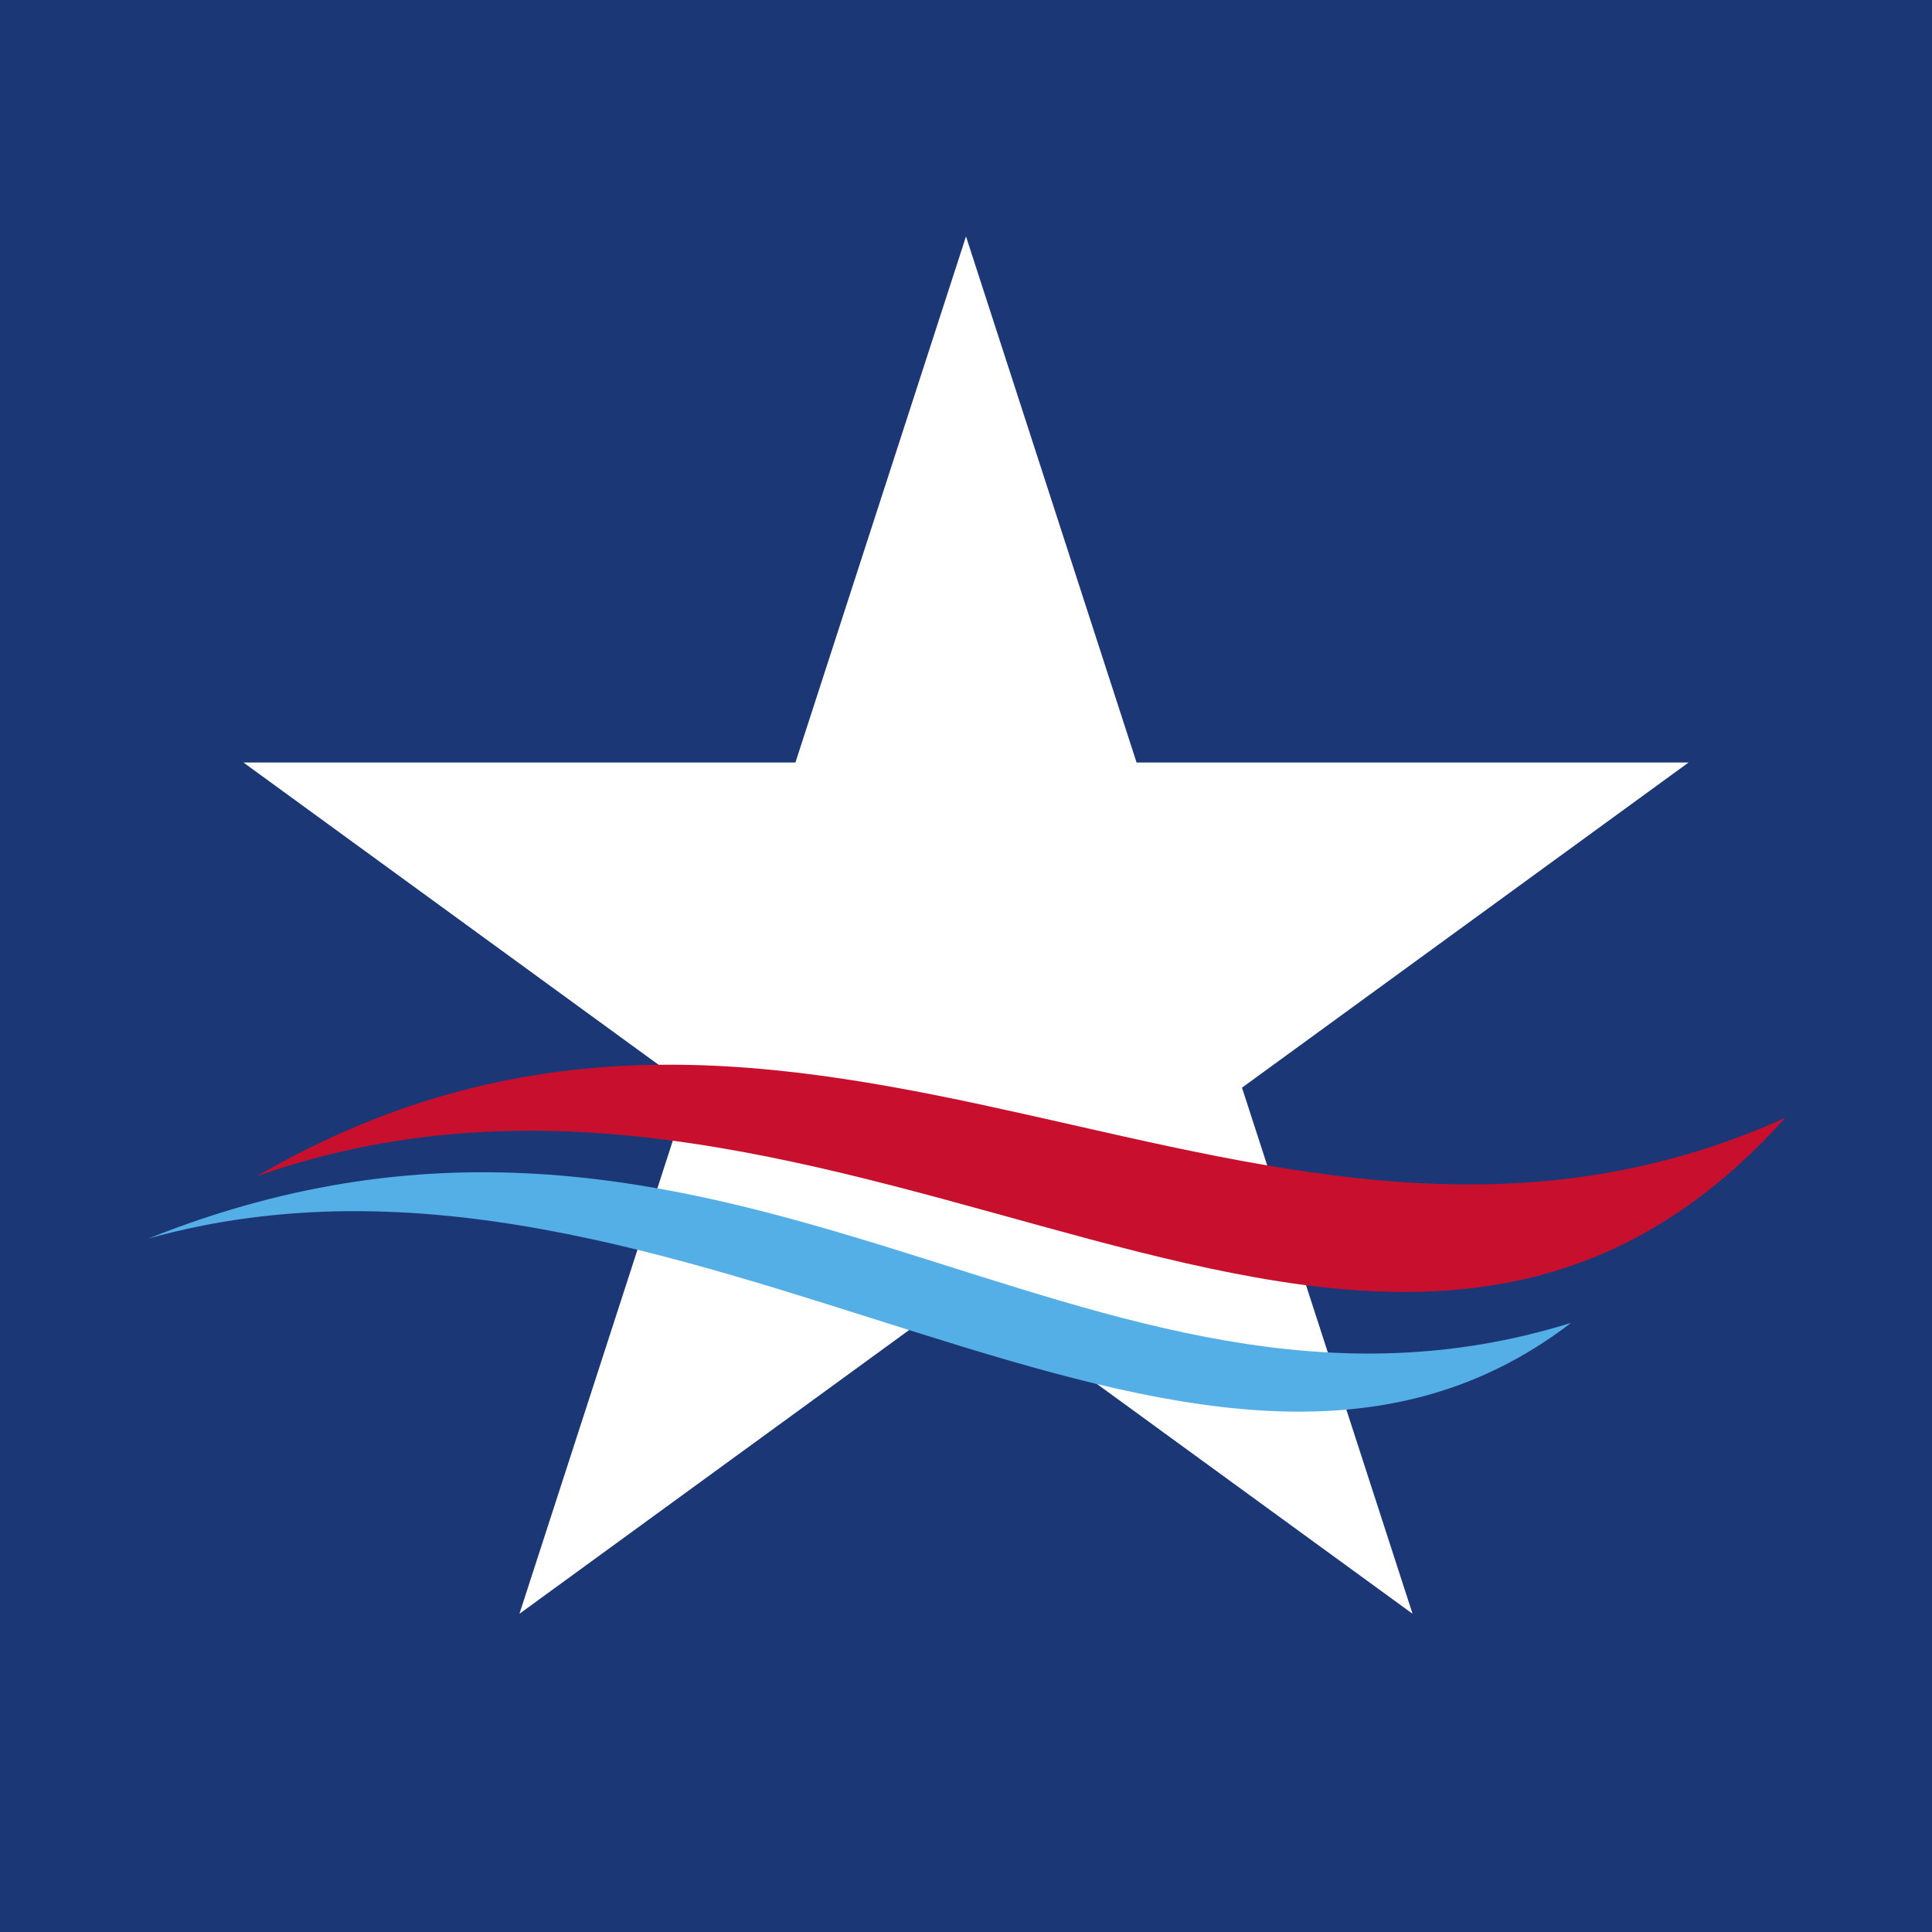 <svg xmlns="http://www.w3.org/2000/svg" xmlns:xlink="http://www.w3.org/1999/xlink" width="500" zoomAndPan="magnify" viewBox="0 0 375 375" height="500" preserveAspectRatio="xMidYMid meet" version="1.2"><defs><clipPath id="965835ac69"><path d="M 8.719 8.719 L 366.469 8.719 L 366.469 366.469 L 8.719 366.469 Z M 8.719 8.719 "/></clipPath><clipPath id="97c8d4d48e"><path d="M 8.719 83.719 L 8.719 291.281 C 8.719 332.703 42.297 366.281 83.719 366.281 L 291.281 366.281 C 332.703 366.281 366.281 332.703 366.281 291.281 L 366.281 83.719 C 366.281 42.297 332.703 8.719 291.281 8.719 L 83.719 8.719 C 42.297 8.719 8.719 42.297 8.719 83.719 Z M 8.719 83.719 "/></clipPath><clipPath id="89a2e8d4a2"><path d="M 47.254 45.891 L 328 45.891 L 328 313.234 L 47.254 313.234 Z M 47.254 45.891 "/></clipPath><clipPath id="7b21b1468c"><path d="M 187.5 45.891 L 220.609 148.004 L 327.746 148.004 L 241.07 211.117 L 274.176 313.234 L 187.5 250.121 L 100.824 313.234 L 133.93 211.117 L 47.254 148.004 L 154.391 148.004 Z M 187.5 45.891 "/></clipPath><clipPath id="d6460ce4e9"><path d="M 49 206 L 346.641 206 L 346.641 251 L 49 251 Z M 49 206 "/></clipPath><clipPath id="0932985f0b"><path d="M 28.641 227 L 305 227 L 305 275 L 28.641 275 Z M 28.641 227 "/></clipPath></defs><g id="2600aee104"><rect x="0" width="375" y="0" height="375" style="fill:#ffffff;fill-opacity:1;stroke:none;"/><rect x="0" width="375" y="0" height="375" style="fill:#1c3775;fill-opacity:1;stroke:none;"/><g clip-rule="nonzero" clip-path="url(#965835ac69)"><g clip-rule="nonzero" clip-path="url(#97c8d4d48e)"><path style=" stroke:none;fill-rule:nonzero;fill:#1c3775;fill-opacity:1;" d="M 366.27 187.496 C 366.27 190.422 366.199 193.344 366.055 196.266 C 365.91 199.191 365.695 202.105 365.41 205.02 C 365.125 207.93 364.766 210.832 364.336 213.727 C 363.906 216.621 363.406 219.504 362.836 222.371 C 362.266 225.242 361.625 228.098 360.914 230.934 C 360.203 233.773 359.422 236.59 358.574 239.391 C 357.723 242.191 356.805 244.969 355.82 247.723 C 354.836 250.477 353.781 253.207 352.664 255.91 C 351.543 258.613 350.355 261.285 349.105 263.934 C 347.855 266.578 346.539 269.188 345.16 271.77 C 343.781 274.352 342.34 276.895 340.836 279.406 C 339.332 281.914 337.766 284.387 336.141 286.816 C 334.516 289.25 332.832 291.641 331.09 293.992 C 329.348 296.344 327.547 298.648 325.691 300.91 C 323.836 303.172 321.926 305.387 319.961 307.555 C 317.996 309.723 315.977 311.84 313.91 313.91 C 311.84 315.977 309.723 317.996 307.555 319.961 C 305.387 321.926 303.172 323.836 300.91 325.691 C 298.648 327.547 296.34 329.348 293.992 331.09 C 291.641 332.832 289.25 334.516 286.816 336.141 C 284.387 337.766 281.914 339.332 279.406 340.836 C 276.895 342.34 274.352 343.781 271.77 345.16 C 269.188 346.539 266.578 347.855 263.934 349.105 C 261.285 350.355 258.613 351.543 255.91 352.664 C 253.207 353.781 250.477 354.836 247.723 355.82 C 244.969 356.805 242.191 357.723 239.391 358.574 C 236.59 359.422 233.773 360.203 230.934 360.914 C 228.098 361.625 225.242 362.266 222.371 362.836 C 219.504 363.406 216.621 363.906 213.727 364.336 C 210.832 364.766 207.93 365.125 205.02 365.41 C 202.105 365.695 199.191 365.91 196.266 366.055 C 193.344 366.199 190.422 366.27 187.496 366.27 C 184.57 366.27 181.645 366.199 178.723 366.055 C 175.801 365.91 172.883 365.695 169.973 365.41 C 167.062 365.125 164.156 364.766 161.262 364.336 C 158.371 363.906 155.488 363.406 152.617 362.836 C 149.75 362.266 146.895 361.625 144.055 360.914 C 141.219 360.203 138.398 359.422 135.602 358.574 C 132.801 357.723 130.023 356.805 127.27 355.82 C 124.512 354.836 121.785 353.781 119.082 352.664 C 116.379 351.543 113.703 350.355 111.059 349.105 C 108.414 347.855 105.801 346.539 103.223 345.16 C 100.641 343.781 98.098 342.34 95.586 340.836 C 93.078 339.332 90.605 337.766 88.172 336.141 C 85.742 334.516 83.348 332.832 81 331.09 C 78.648 329.348 76.344 327.547 74.082 325.691 C 71.82 323.836 69.605 321.926 67.438 319.961 C 65.27 317.996 63.152 315.977 61.082 313.91 C 59.012 311.84 56.996 309.723 55.031 307.555 C 53.066 305.387 51.156 303.172 49.301 300.91 C 47.445 298.648 45.645 296.344 43.902 293.992 C 42.16 291.641 40.477 289.25 38.848 286.816 C 37.223 284.387 35.66 281.914 34.156 279.406 C 32.652 276.895 31.207 274.352 29.828 271.77 C 28.449 269.188 27.137 266.578 25.883 263.934 C 24.633 261.285 23.449 258.613 22.328 255.91 C 21.207 253.207 20.156 250.477 19.172 247.723 C 18.184 244.969 17.266 242.191 16.418 239.391 C 15.57 236.59 14.789 233.773 14.078 230.934 C 13.367 228.098 12.727 225.242 12.156 222.371 C 11.586 219.504 11.086 216.621 10.656 213.727 C 10.227 210.832 9.867 207.93 9.582 205.02 C 9.293 202.105 9.078 199.191 8.934 196.266 C 8.793 193.344 8.719 190.422 8.719 187.496 C 8.719 184.57 8.793 181.645 8.934 178.723 C 9.078 175.801 9.293 172.883 9.582 169.973 C 9.867 167.062 10.227 164.156 10.656 161.262 C 11.086 158.371 11.586 155.488 12.156 152.617 C 12.727 149.75 13.367 146.895 14.078 144.055 C 14.789 141.219 15.57 138.398 16.418 135.602 C 17.266 132.801 18.184 130.023 19.172 127.27 C 20.156 124.512 21.207 121.785 22.328 119.082 C 23.449 116.379 24.633 113.703 25.883 111.059 C 27.137 108.414 28.449 105.801 29.828 103.223 C 31.207 100.641 32.652 98.098 34.156 95.586 C 35.66 93.078 37.223 90.605 38.848 88.172 C 40.477 85.742 42.16 83.348 43.902 81 C 45.645 78.648 47.445 76.344 49.301 74.082 C 51.156 71.82 53.066 69.605 55.031 67.438 C 56.996 65.27 59.012 63.152 61.082 61.082 C 63.152 59.012 65.27 56.996 67.438 55.031 C 69.605 53.066 71.82 51.156 74.082 49.301 C 76.344 47.445 78.648 45.645 81 43.902 C 83.348 42.16 85.742 40.477 88.172 38.848 C 90.605 37.223 93.078 35.66 95.586 34.156 C 98.098 32.652 100.641 31.207 103.223 29.828 C 105.801 28.449 108.414 27.137 111.059 25.883 C 113.703 24.633 116.379 23.449 119.082 22.328 C 121.785 21.207 124.512 20.156 127.27 19.172 C 130.023 18.184 132.801 17.266 135.602 16.418 C 138.398 15.57 141.219 14.789 144.055 14.078 C 146.895 13.367 149.75 12.727 152.617 12.156 C 155.488 11.586 158.371 11.086 161.262 10.656 C 164.156 10.227 167.062 9.867 169.973 9.582 C 172.883 9.293 175.801 9.078 178.723 8.934 C 181.645 8.793 184.57 8.719 187.496 8.719 C 190.422 8.719 193.344 8.793 196.266 8.934 C 199.191 9.078 202.105 9.293 205.02 9.582 C 207.93 9.867 210.832 10.227 213.727 10.656 C 216.621 11.086 219.504 11.586 222.371 12.156 C 225.242 12.727 228.098 13.367 230.934 14.078 C 233.773 14.789 236.59 15.57 239.391 16.418 C 242.191 17.266 244.969 18.184 247.723 19.172 C 250.477 20.156 253.207 21.207 255.91 22.328 C 258.613 23.449 261.285 24.633 263.934 25.883 C 266.578 27.137 269.188 28.449 271.77 29.828 C 274.352 31.207 276.895 32.652 279.406 34.156 C 281.914 35.66 284.387 37.223 286.816 38.848 C 289.25 40.477 291.641 42.16 293.992 43.902 C 296.34 45.645 298.648 47.445 300.91 49.301 C 303.172 51.156 305.387 53.066 307.555 55.031 C 309.723 56.996 311.84 59.012 313.91 61.082 C 315.977 63.152 317.996 65.27 319.961 67.438 C 321.926 69.605 323.836 71.82 325.691 74.082 C 327.547 76.344 329.348 78.648 331.09 81 C 332.832 83.348 334.516 85.742 336.141 88.172 C 337.766 90.605 339.332 93.078 340.836 95.586 C 342.34 98.098 343.781 100.641 345.16 103.223 C 346.539 105.801 347.855 108.414 349.105 111.059 C 350.355 113.703 351.543 116.379 352.664 119.082 C 353.781 121.785 354.836 124.512 355.82 127.27 C 356.805 130.023 357.723 132.801 358.574 135.602 C 359.422 138.398 360.203 141.219 360.914 144.055 C 361.625 146.895 362.266 149.75 362.836 152.617 C 363.406 155.488 363.906 158.371 364.336 161.262 C 364.766 164.156 365.125 167.062 365.41 169.973 C 365.695 172.883 365.91 175.801 366.055 178.723 C 366.199 181.645 366.27 184.57 366.27 187.496 Z M 366.27 187.496 "/></g></g><g clip-rule="nonzero" clip-path="url(#89a2e8d4a2)"><g clip-rule="nonzero" clip-path="url(#7b21b1468c)"><path style=" stroke:none;fill-rule:nonzero;fill:#ffffff;fill-opacity:1;" d="M 47.254 45.891 L 328.176 45.891 L 328.176 313.234 L 47.254 313.234 Z M 47.254 45.891 "/></g></g><g clip-rule="nonzero" clip-path="url(#d6460ce4e9)"><path style=" stroke:none;fill-rule:nonzero;fill:#c8102e;fill-opacity:1;" d="M 49.922 228.27 C 165.137 187.789 267.207 305.316 346.512 216.98 C 244.332 263.141 157.336 165.887 49.922 228.27 "/></g><g clip-rule="nonzero" clip-path="url(#0932985f0b)"><path style=" stroke:none;fill-rule:nonzero;fill:#54afe6;fill-opacity:1;" d="M 28.797 240.398 C 132.559 211.445 231.883 312.895 304.934 256.77 C 210.809 286.102 142 195.156 28.797 240.398 "/></g></g></svg>